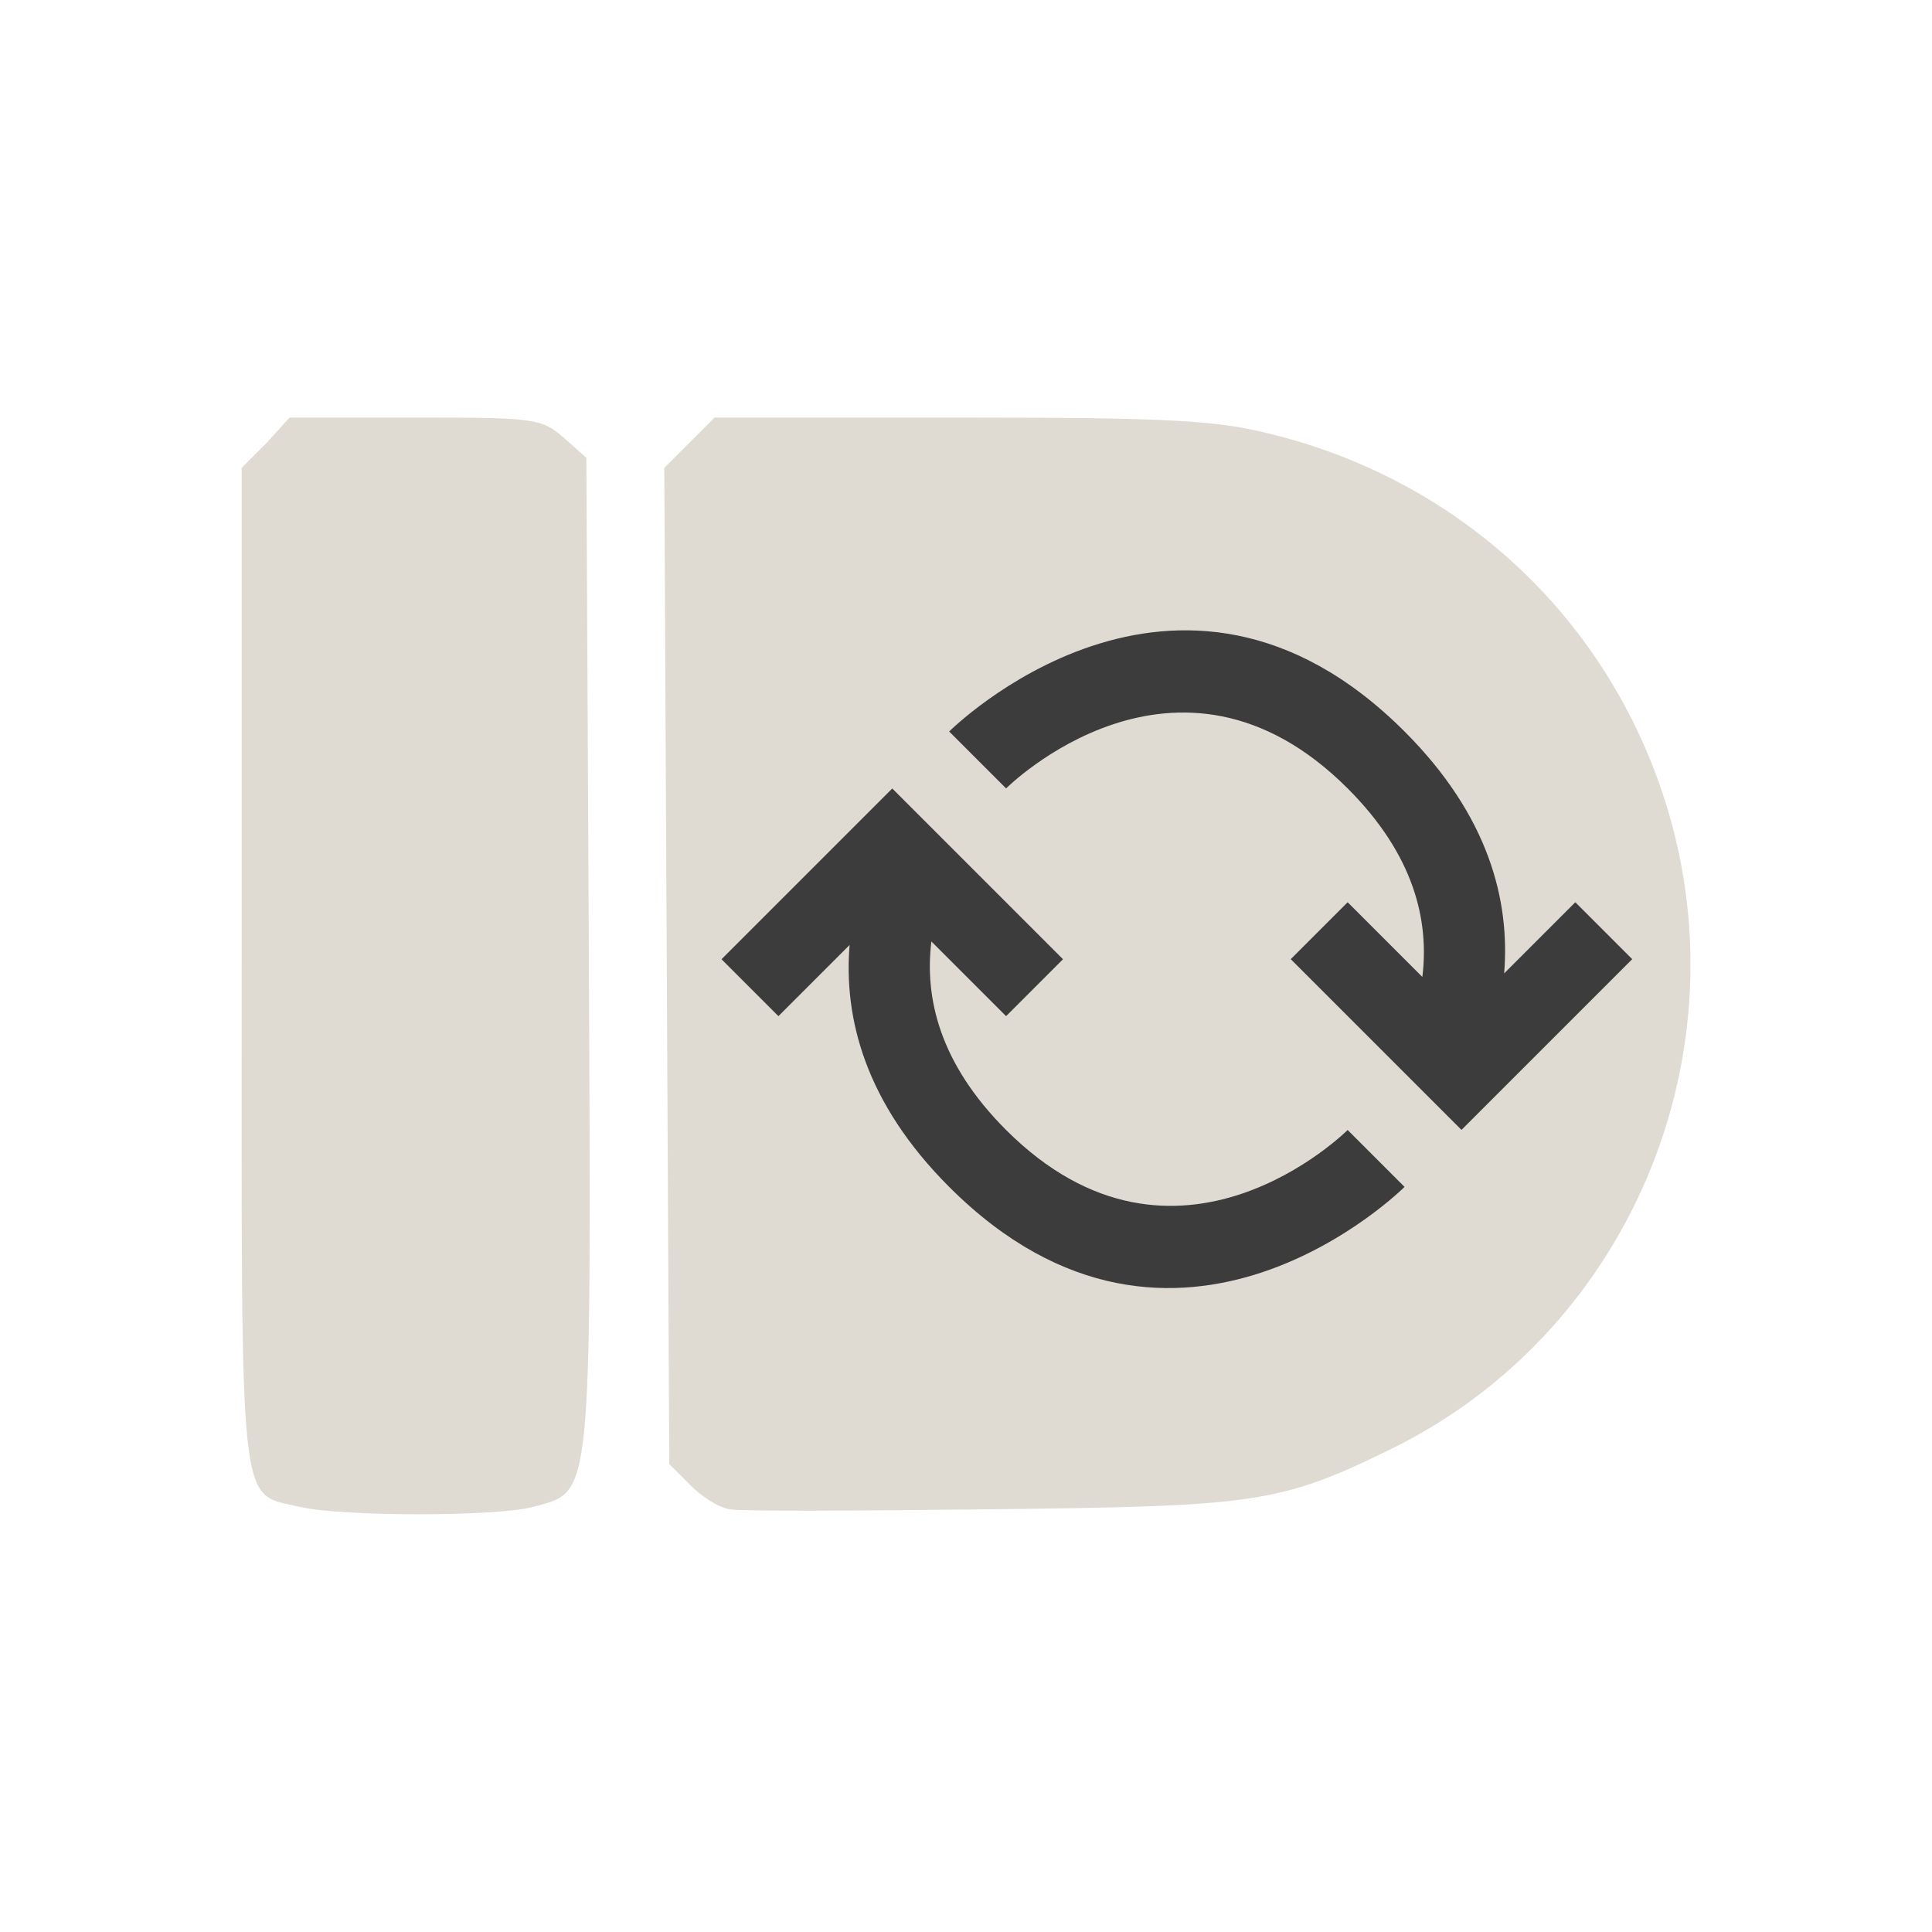 <?xml version="1.0" encoding="UTF-8" standalone="no"?>
<!-- Created with Inkscape (http://www.inkscape.org/) -->

<svg
   xmlns:dc="http://purl.org/dc/elements/1.1/"
   xmlns:cc="http://creativecommons.org/ns#"
   xmlns:rdf="http://www.w3.org/1999/02/22-rdf-syntax-ns#"
   xmlns:svg="http://www.w3.org/2000/svg"
   xmlns="http://www.w3.org/2000/svg"
   xmlns:sodipodi="http://sodipodi.sourceforge.net/DTD/sodipodi-0.dtd"
   xmlns:inkscape="http://www.inkscape.org/namespaces/inkscape"
   id="svg3039"
   version="1.1"
   inkscape:version="0.48.4 r9939"
   width="24"
   height="24"
   sodipodi:docname="pushbullet-indicator-sync1-light.svg">
  <defs
     id="defs3043" />
  <sodipodi:namedview
     pagecolor="#ffffff"
     bordercolor="#666666"
     borderopacity="1"
     objecttolerance="10"
     gridtolerance="10"
     guidetolerance="10"
     inkscape:pageopacity="0"
     inkscape:pageshadow="2"
     inkscape:window-width="1504"
     inkscape:window-height="868"
     id="namedview3041"
     showgrid="false"
     inkscape:zoom="30.041667"
     inkscape:cx="12"
     inkscape:cy="12"
     inkscape:window-x="44"
     inkscape:window-y="184"
     inkscape:window-maximized="0"
     inkscape:current-layer="svg3039" />
  <g
     id="g4001">
    <path
       inkscape:connector-curvature="0"
       style="fill:#dfdbd3;fill-opacity:1"
       d="m 3.595,5.188 -0.281,0.312 -0.312,0.312 0,6.187 c 0,6.911 -0.046,6.539 0.719,6.719 0.525,0.124 2.458,0.124 2.906,0 0.727,-0.202 0.719,0.017 0.688,-6.875 l -0.031,-6.156 -0.281,-0.25 c -0.278,-0.239 -0.355,-0.25 -1.844,-0.25 l -1.562,0 z m 5.281,0 -0.312,0.312 -0.312,0.312 0.031,6.187 0.031,6.188 0.25,0.25 c 0.135,0.143 0.351,0.286 0.5,0.312 0.149,0.027 1.602,0.018 3.219,0 3.298,-0.037 3.606,-0.066 5,-0.75 3.04,-1.492 4.481,-5.094 3.312,-8.312 -0.771,-2.125 -2.512,-3.709 -4.75,-4.281 -0.703,-0.18 -1.174,-0.219 -3.906,-0.219 l -3.062,0 z"
       id="path3994" />
    <path
       inkscape:connector-curvature="0"
       id="path3879"
       d="m 17.448,9.087 c -2.828,-2.828 -5.657,-3e-6 -5.657,-3e-6 l 0.707,0.707 c 0,0 2.121,-2.121 4.243,1e-6 0.827,0.827 1.014,1.641 0.928,2.342 l -0.928,-0.928 -0.707,0.707 1.414,1.414 0.707,0.707 0.707,-0.707 1.414,-1.414 -0.707,-0.707 -0.884,0.884 c 0.074,-0.904 -0.189,-1.957 -1.237,-3.005 z m -0.707,4.95 c 0,0 -2.121,2.121 -4.243,1e-6 -0.827,-0.827 -1.014,-1.641 -0.928,-2.342 l 0.928,0.928 0.707,-0.707 -1.414,-1.414 -0.707,-0.707 -0.707,0.707 -1.414,1.414 0.707,0.707 0.884,-0.884 c -0.074,0.904 0.189,1.957 1.237,3.005 2.828,2.828 5.657,-10e-7 5.657,-10e-7 l -0.707,-0.707 z"
       style="fill:#3c3c3c;fill-opacity:1;stroke:none" />
  </g>
</svg>
